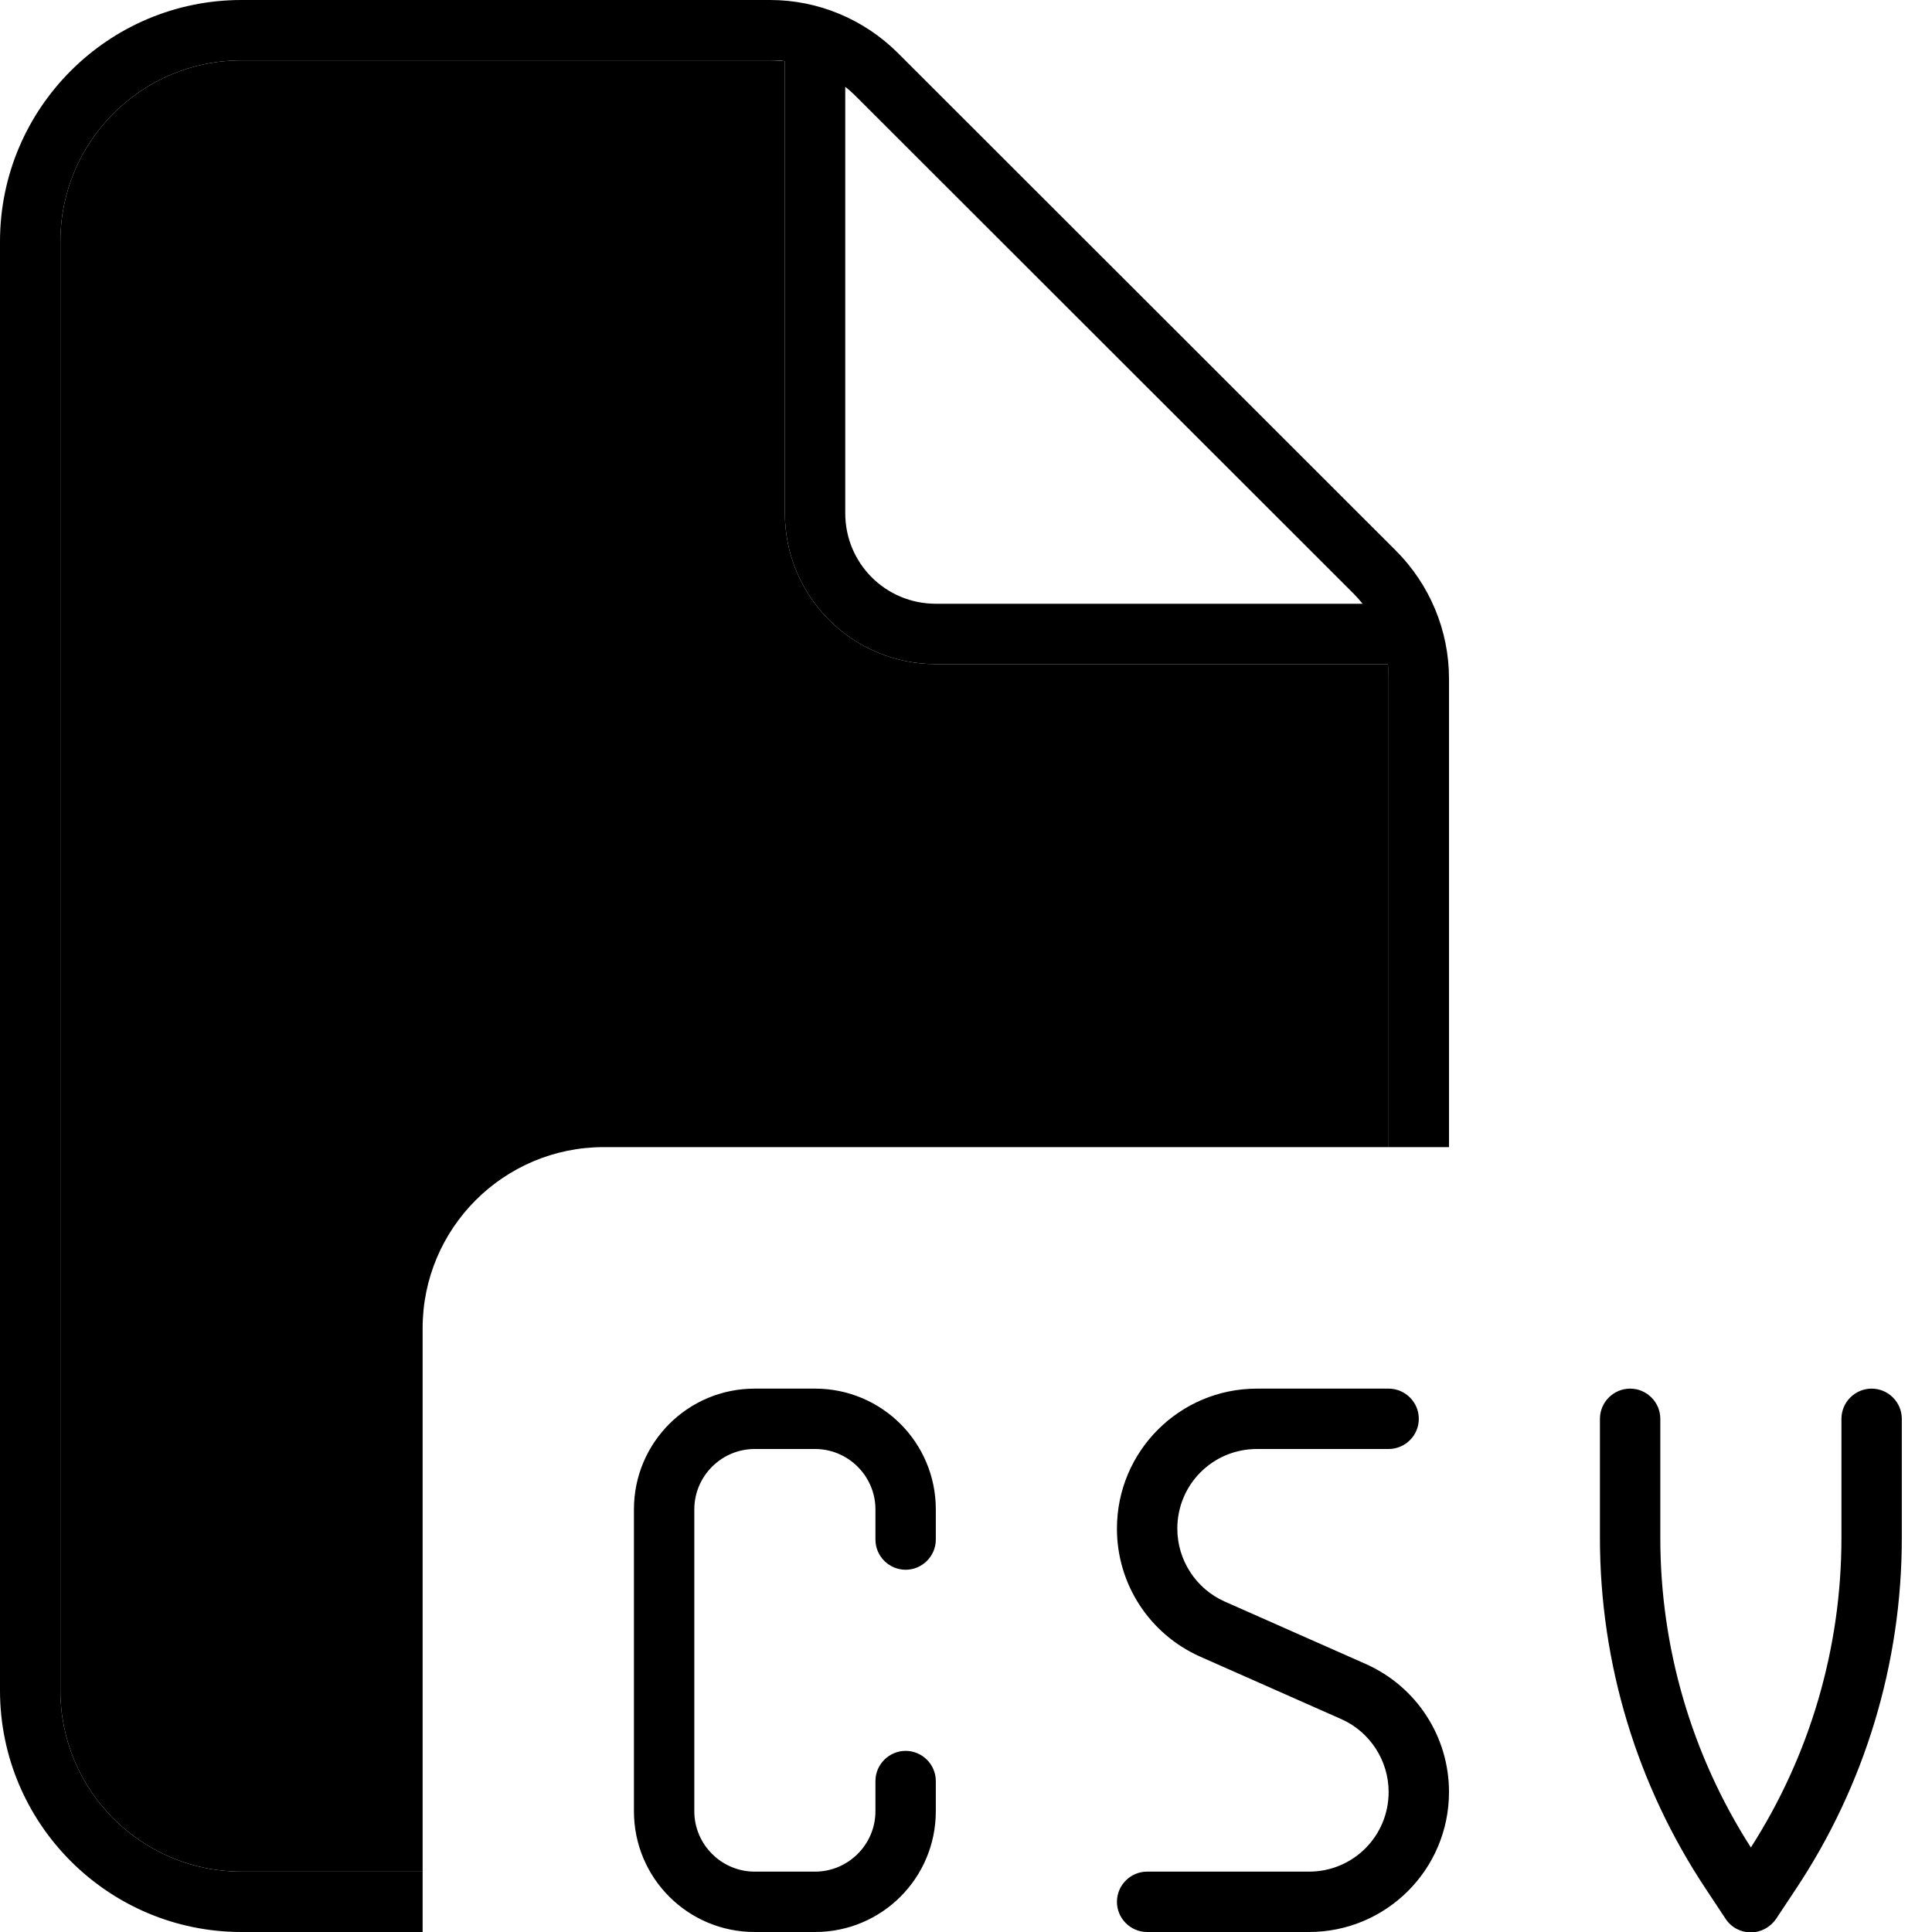 <svg xmlns="http://www.w3.org/2000/svg" width="24" height="24" viewBox="0 0 512 512"><path class="pr-icon-duotone-secondary" d="M16 64c0-26.5 21.5-48 48-48l140.1 0c1.3 0 2.6 .1 3.9 .2L208 136c0 22.1 17.9 40 40 40l119.8 0c.2 1.3 .2 2.6 .2 3.9L368 304l-208 0c-26.5 0-48 21.5-48 48l0 144-48 0c-26.5 0-48-21.5-48-48L16 64z"/><path class="pr-icon-duotone-primary" d="M64 496l48 0 0 16-48 0c-35.3 0-64-28.7-64-64L0 64C0 28.7 28.7 0 64 0L204.1 0c12.7 0 24.9 5.1 33.9 14.1L369.9 145.9c9 9 14.1 21.2 14.1 33.9L384 304l-16 0 0-124.1c0-1.3-.1-2.6-.2-3.9L248 176c-22.1 0-40-17.9-40-40l0-119.8c-1.3-.2-2.6-.2-3.9-.2L64 16C37.5 16 16 37.5 16 64l0 384c0 26.5 21.5 48 48 48zM361.1 160c-.8-1-1.6-1.9-2.4-2.7L226.7 25.4c-.9-.9-1.8-1.7-2.7-2.4L224 136c0 13.3 10.7 24 24 24l113.1 0zM200 368l16 0c17.7 0 32 14.3 32 32l0 8c0 4.4-3.6 8-8 8s-8-3.6-8-8l0-8c0-8.8-7.2-16-16-16l-16 0c-8.8 0-16 7.2-16 16l0 80c0 8.8 7.2 16 16 16l16 0c8.8 0 16-7.2 16-16l0-8c0-4.4 3.6-8 8-8s8 3.6 8 8l0 8c0 17.7-14.3 32-32 32l-16 0c-17.7 0-32-14.3-32-32l0-80c0-17.7 14.3-32 32-32zm133.1 0l34.9 0c4.4 0 8 3.6 8 8s-3.6 8-8 8l-34.9 0c-11.7 0-21.1 9.4-21.1 21.1c0 8.3 4.9 15.9 12.5 19.3L362 441c13.4 6 22 19.2 22 33.9c0 20.5-16.6 37.1-37.1 37.1L304 512c-4.4 0-8-3.6-8-8s3.6-8 8-8l42.9 0c11.7 0 21.1-9.4 21.1-21.1c0-8.3-4.9-15.9-12.5-19.3L318 439c-13.4-6-22-19.2-22-33.9c0-20.5 16.6-37.1 37.1-37.1zm98.9 0c4.4 0 8 3.6 8 8l0 31.6c0 29.1 8.3 57.5 24 82c15.7-24.5 24-52.9 24-82l0-31.6c0-4.4 3.6-8 8-8s8 3.6 8 8l0 31.6c0 33.2-9.8 65.6-28.2 93.2l-5.1 7.7c-1.5 2.2-4 3.6-6.7 3.6s-5.2-1.3-6.7-3.6l-5.1-7.7c-18.4-27.6-28.2-60-28.2-93.2l0-31.6c0-4.4 3.6-8 8-8z"/></svg>